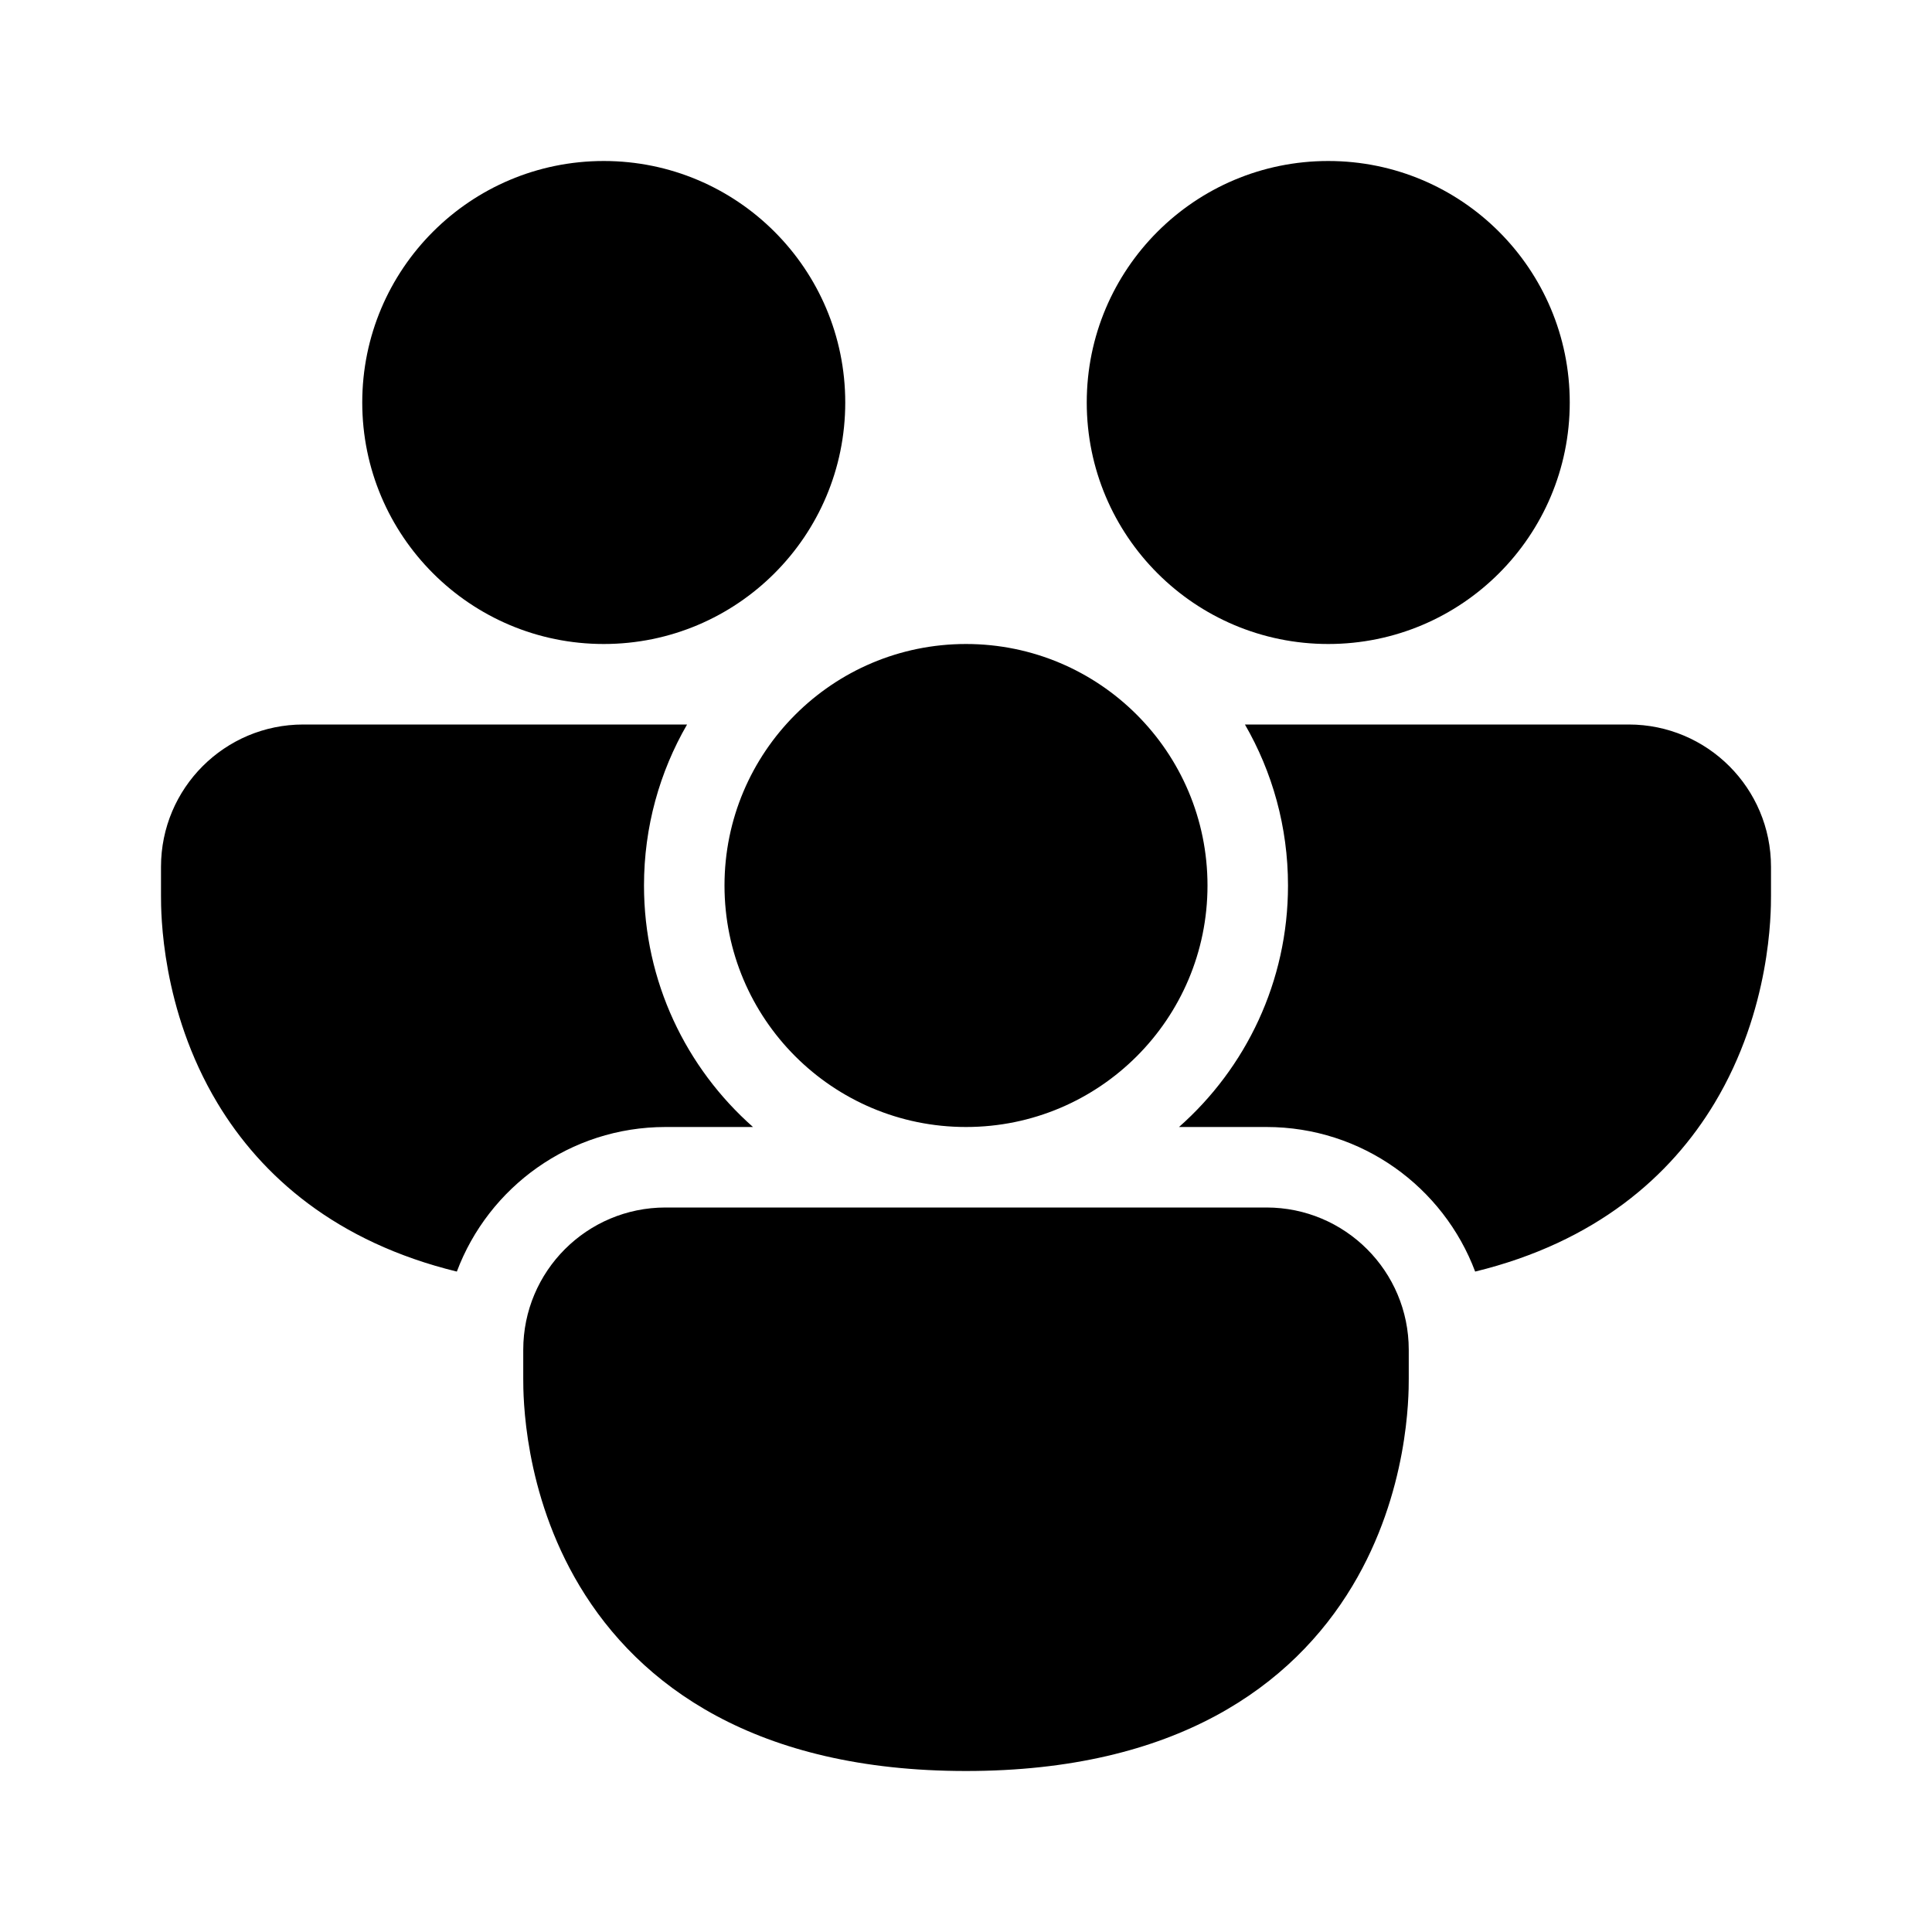 <svg width="24" height="24" viewBox="0 0 24 24" fill="none" xmlns="http://www.w3.org/2000/svg">
<path d="M7.5 8C9.157 8 10.5 6.657 10.5 5C10.5 3.343 9.157 2 7.5 2C5.843 2 4.5 3.343 4.5 5C4.5 6.657 5.843 8 7.5 8ZM2 10.768C2 9.791 2.791 9 3.768 9H8.535C8.195 9.588 8 10.271 8 11C8 12.195 8.524 13.267 9.354 14H8.268C7.081 14 6.069 14.747 5.675 15.796C4.177 15.43 3.248 14.613 2.701 13.703C2 12.536 2 11.335 2 11.127V10.768ZM16 11C16 10.271 15.805 9.588 15.465 9H20.232C21.209 9 22 9.791 22 10.768V11.127C22 11.335 22 12.536 21.299 13.703C20.752 14.613 19.823 15.43 18.325 15.796C17.931 14.747 16.919 14 15.732 14H14.646C15.476 13.267 16 12.195 16 11ZM19.5 5C19.5 6.657 18.157 8 16.5 8C14.843 8 13.5 6.657 13.5 5C13.5 3.343 14.843 2 16.5 2C18.157 2 19.5 3.343 19.5 5ZM6.5 16.768C6.5 15.791 7.291 15 8.268 15H15.732C16.709 15 17.5 15.791 17.5 16.768V17.127C17.5 17.335 17.5 18.536 16.799 19.703C16.058 20.937 14.614 22 12 22C9.386 22 7.942 20.937 7.201 19.703C6.5 18.536 6.5 17.335 6.5 17.127V16.768ZM12 14C13.657 14 15 12.657 15 11C15 9.343 13.657 8 12 8C10.343 8 9 9.343 9 11C9 12.657 10.343 14 12 14Z" fill="currentColor"/>
</svg>
